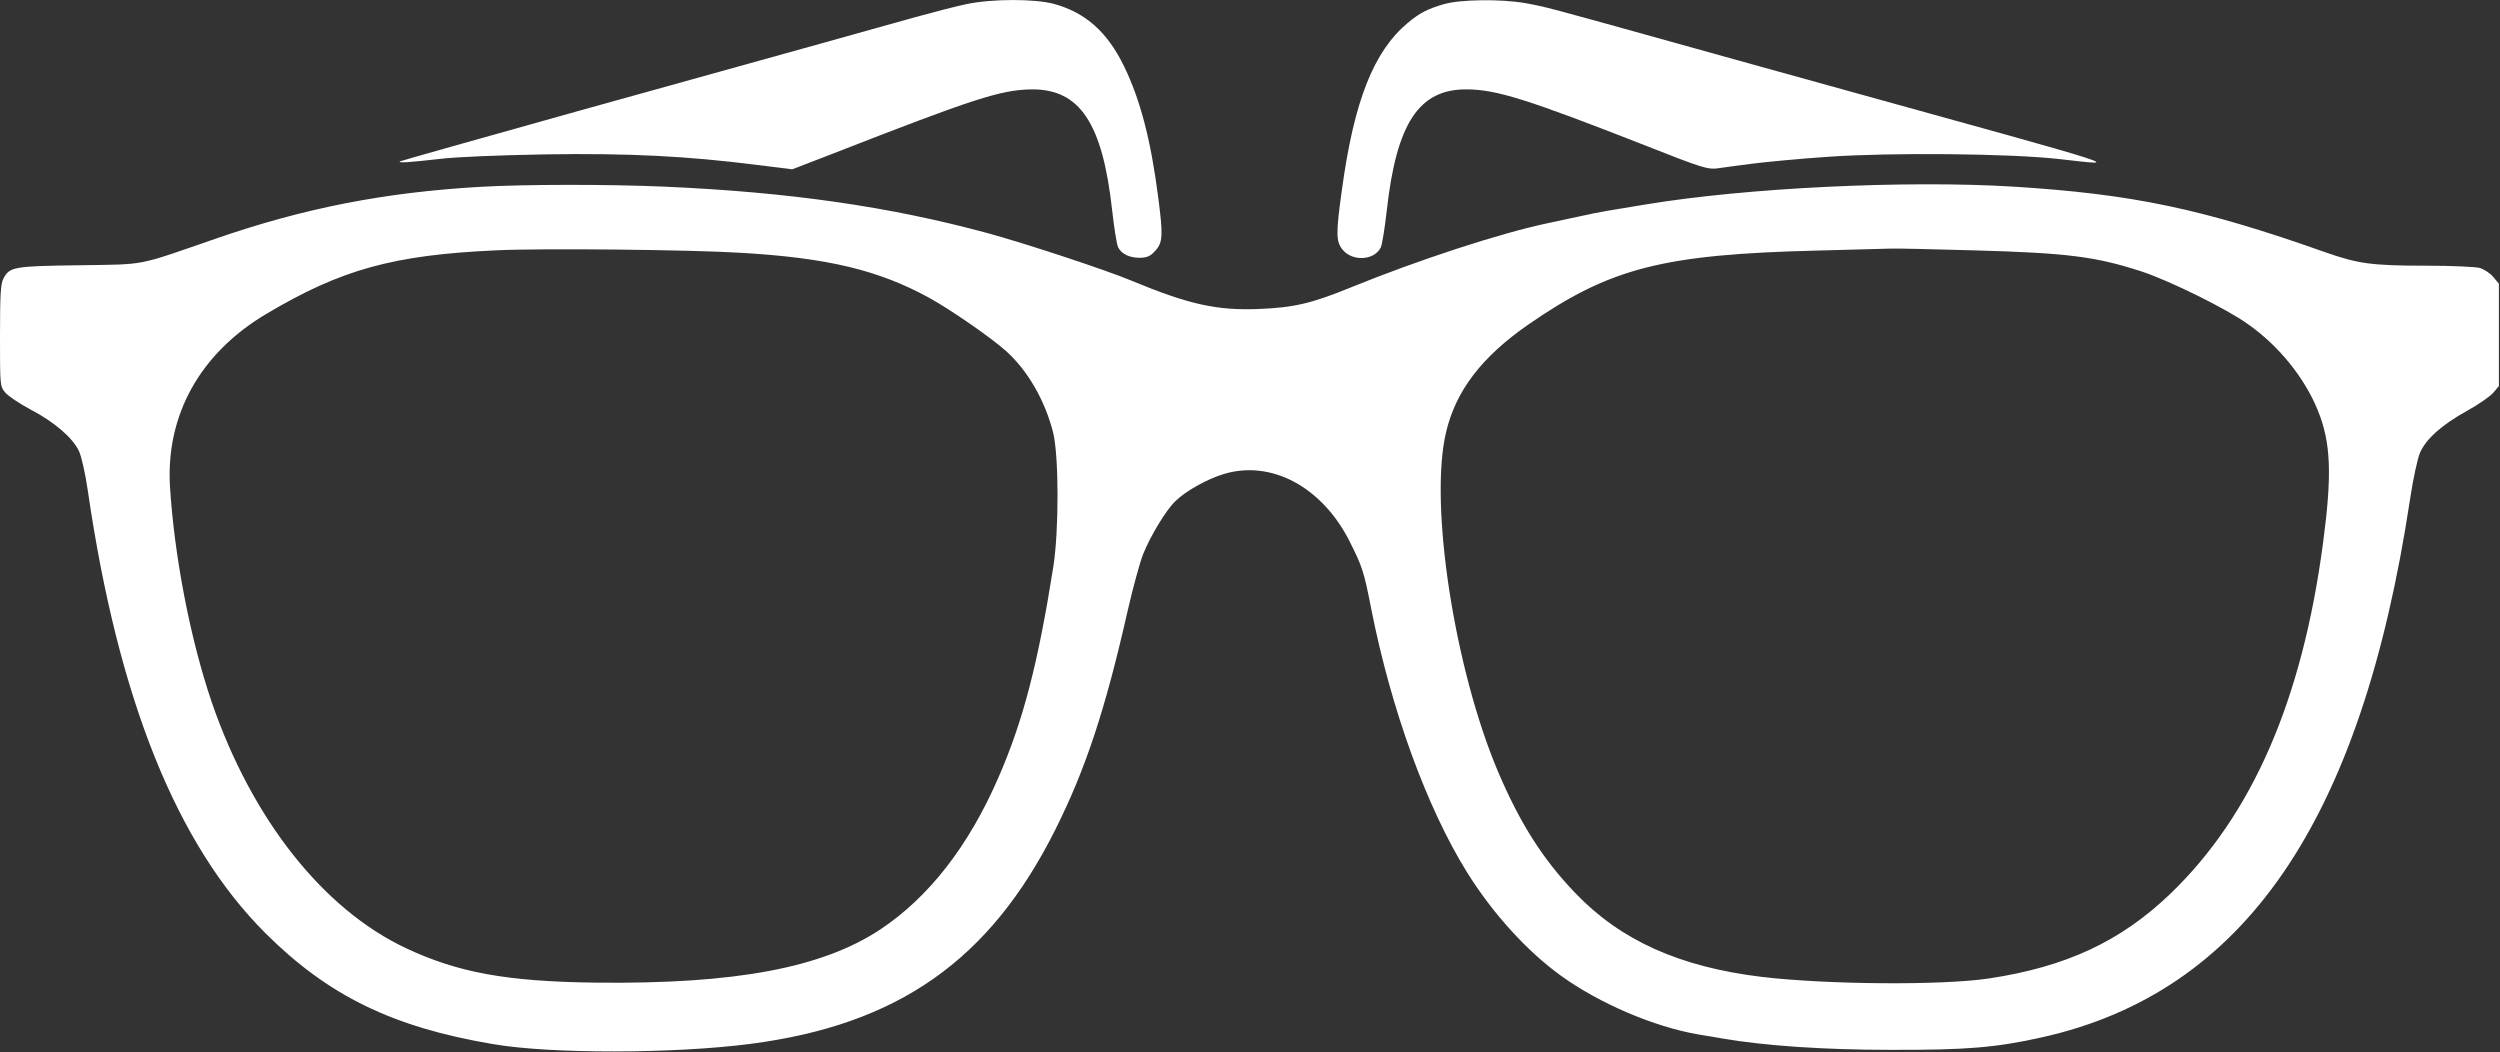 <svg width="1518" height="639" viewBox="0 0 1518 639" fill="none" xmlns="http://www.w3.org/2000/svg">
<rect x="0" y="0" width="1518" height="639" fill="#333333" stroke="none"/>
<path d="M586.667 2.533C580.4 3.867 566.4 7.467 555.333 10.533C532.533 16.933 498.8 26.4 349.467 67.867C291.2 84.133 243.2 97.733 242.8 98C241.867 99.067 247.733 98.667 266.667 96.533C277.733 95.2 302.533 94.267 331.333 93.733C381.733 92.933 417.467 94.8 459.6 100.133L481.067 102.8L505.6 93.333C591.6 59.733 607.467 54.667 626 54.267C655.6 53.867 669.467 74.533 675.333 128C676.533 138.667 678.133 148.667 678.933 150.133C680.933 154.267 686.133 156.667 692.4 156.533C696.667 156.4 698.667 155.467 701.6 152.133C706.133 147.067 706.267 142.8 703.2 119.333C698.8 85.067 692.4 60.667 682.667 40.533C672.533 19.6 659.333 7.733 640.133 2.4C628.4 -0.8 602.4 -0.8 586.667 2.533Z" fill="white"/>
<path d="M876.667 2.533C866.667 5.467 862 7.867 854.667 14C834.133 31.2 822.133 61.333 814.8 115.333C811.067 142 811.2 146.8 815.333 151.733C821.333 158.933 834.533 158.133 838.4 150.267C839.2 148.667 840.8 138.8 842 128.267C847.867 74.8 861.6 54 890.667 54.267C908.8 54.4 927.467 60.267 999.867 88.667C1032.93 101.733 1036.93 102.933 1042.53 102.267C1045.87 101.733 1055.33 100.533 1063.33 99.467C1071.47 98.4 1092.4 96.4 1110 95.2C1148.27 92.533 1219.87 93.2 1250 96.533C1288.4 100.8 1299.47 104.267 1110.67 52C1092.67 47.067 1051.07 35.467 1018 26.267C940 4.533 938.533 4.133 926 1.867C911.2 -0.667 886.8 -0.4 876.667 2.533Z" fill="white"/>
<path d="M291.333 113.467C233.467 116.8 184.533 126.4 131.333 144.8C82 161.867 89.6 160.4 48 161.067C8 161.6 5.733 162 2 169.333C0.4 172.4 -3.05176e-05 179.067 -3.05176e-05 203.867C-3.05176e-05 234.4 -3.05176e-05 234.533 3.2 238.4C5.067 240.533 12 245.2 18.8 248.8C33.067 256.267 44 265.733 47.867 273.733C49.467 277.067 51.733 287.067 53.333 298C71.733 424.4 107.2 512.8 161.2 566.667C199.2 604.533 238.4 623.733 299.467 634C334.4 640 409.2 639.867 455.467 633.867C545.2 622.267 600.933 583.2 640.667 504C659.067 467.333 671.067 431.2 684.667 371.067C687.867 357.067 692.133 341.467 694.133 336.4C698.667 325.2 708 309.733 713.733 304.267C720.133 298 732.933 290.933 742.933 287.867C771.733 279.067 802.667 295.467 819.467 328.667C827.2 344.133 828.133 346.667 832.667 370C844.8 431.067 866.267 490.133 890.667 529.467C906.133 554.4 927.2 577.6 947.733 592.4C971.2 609.333 1004.27 623.467 1031.33 628.133C1035.33 628.8 1042.13 629.867 1046.4 630.667C1071.33 634.933 1107.33 637.467 1148 637.467C1193.87 637.6 1211.87 636.133 1239.87 629.867C1362.8 602.4 1433.73 498.8 1463.33 303.467C1465.2 290.8 1468 278.133 1469.47 274.8C1473.2 266.4 1482.67 258 1497.73 249.6C1504.8 245.733 1512 240.667 1513.87 238.533L1517.33 234.4V203.333V172.267L1513.87 168.133C1512 165.867 1508.27 163.467 1505.6 162.667C1502.93 162 1488.4 161.333 1473.33 161.333C1440.13 161.333 1431.73 160.133 1412 153.2C1337.07 126.667 1294.93 117.867 1222.67 113.333C1157.47 109.333 1060.53 114 999.333 124.133C990.533 125.6 980 127.333 976 128C972 128.667 964.533 130.133 959.333 131.333C954.267 132.4 945.467 134.267 940 135.467C911.333 141.467 861.067 157.867 819.867 174.667C796.4 184.267 785.333 186.8 764.533 187.6C738.667 188.667 721.6 184.8 686.667 170.267C670.533 163.6 622.8 147.867 599.333 141.467C540.267 125.467 479.467 116.667 403.333 113.333C369.733 111.867 318.533 111.867 291.333 113.467ZM449.333 153.467C502.533 156.533 533.467 164 564.133 180.8C577.467 188.133 601.867 205.067 610.933 213.2C624.133 225.067 634.533 243.2 639.467 262.667C642.933 276.667 643.067 321.733 639.6 344C630.267 403.067 621.2 438 606 472.667C588 514 563.733 544.933 534.667 564.267C499.333 587.733 446.4 597.6 362 596.667C308 596 278.4 590.667 246.8 575.867C196.267 552.267 152.933 497.333 128.533 426.267C115.6 388.267 105.867 338.133 103.2 295.333C100.667 252 121.467 214.533 161.6 190.667C207.067 163.6 238.8 154.8 301.333 152C329.067 150.667 418.267 151.6 449.333 153.467ZM1198 152C1255.6 153.6 1272.4 155.733 1300.67 164.933C1317.47 170.533 1351.73 187.333 1364.93 196.8C1383.6 209.867 1399.33 229.333 1407.33 249.067C1415.33 268.667 1416.13 287.867 1410.53 329.867C1397.87 425.2 1367.6 494.8 1317.87 542.667C1287.73 571.6 1254.53 587.067 1207.6 594.133C1179.2 598.4 1109.6 597.867 1070 593.2C1020 587.2 984 571.067 956.4 542.133C936.8 521.733 922.933 499.867 909.6 468.533C883.067 405.867 867.733 306.133 878 262.667C883.867 237.333 899.733 216.667 928 197.067C977.733 162.667 1009.6 154.4 1104 152.133C1125.6 151.6 1145.73 151.067 1148.67 150.933C1151.6 150.8 1173.87 151.333 1198 152Z" fill="white"/>
</svg>

